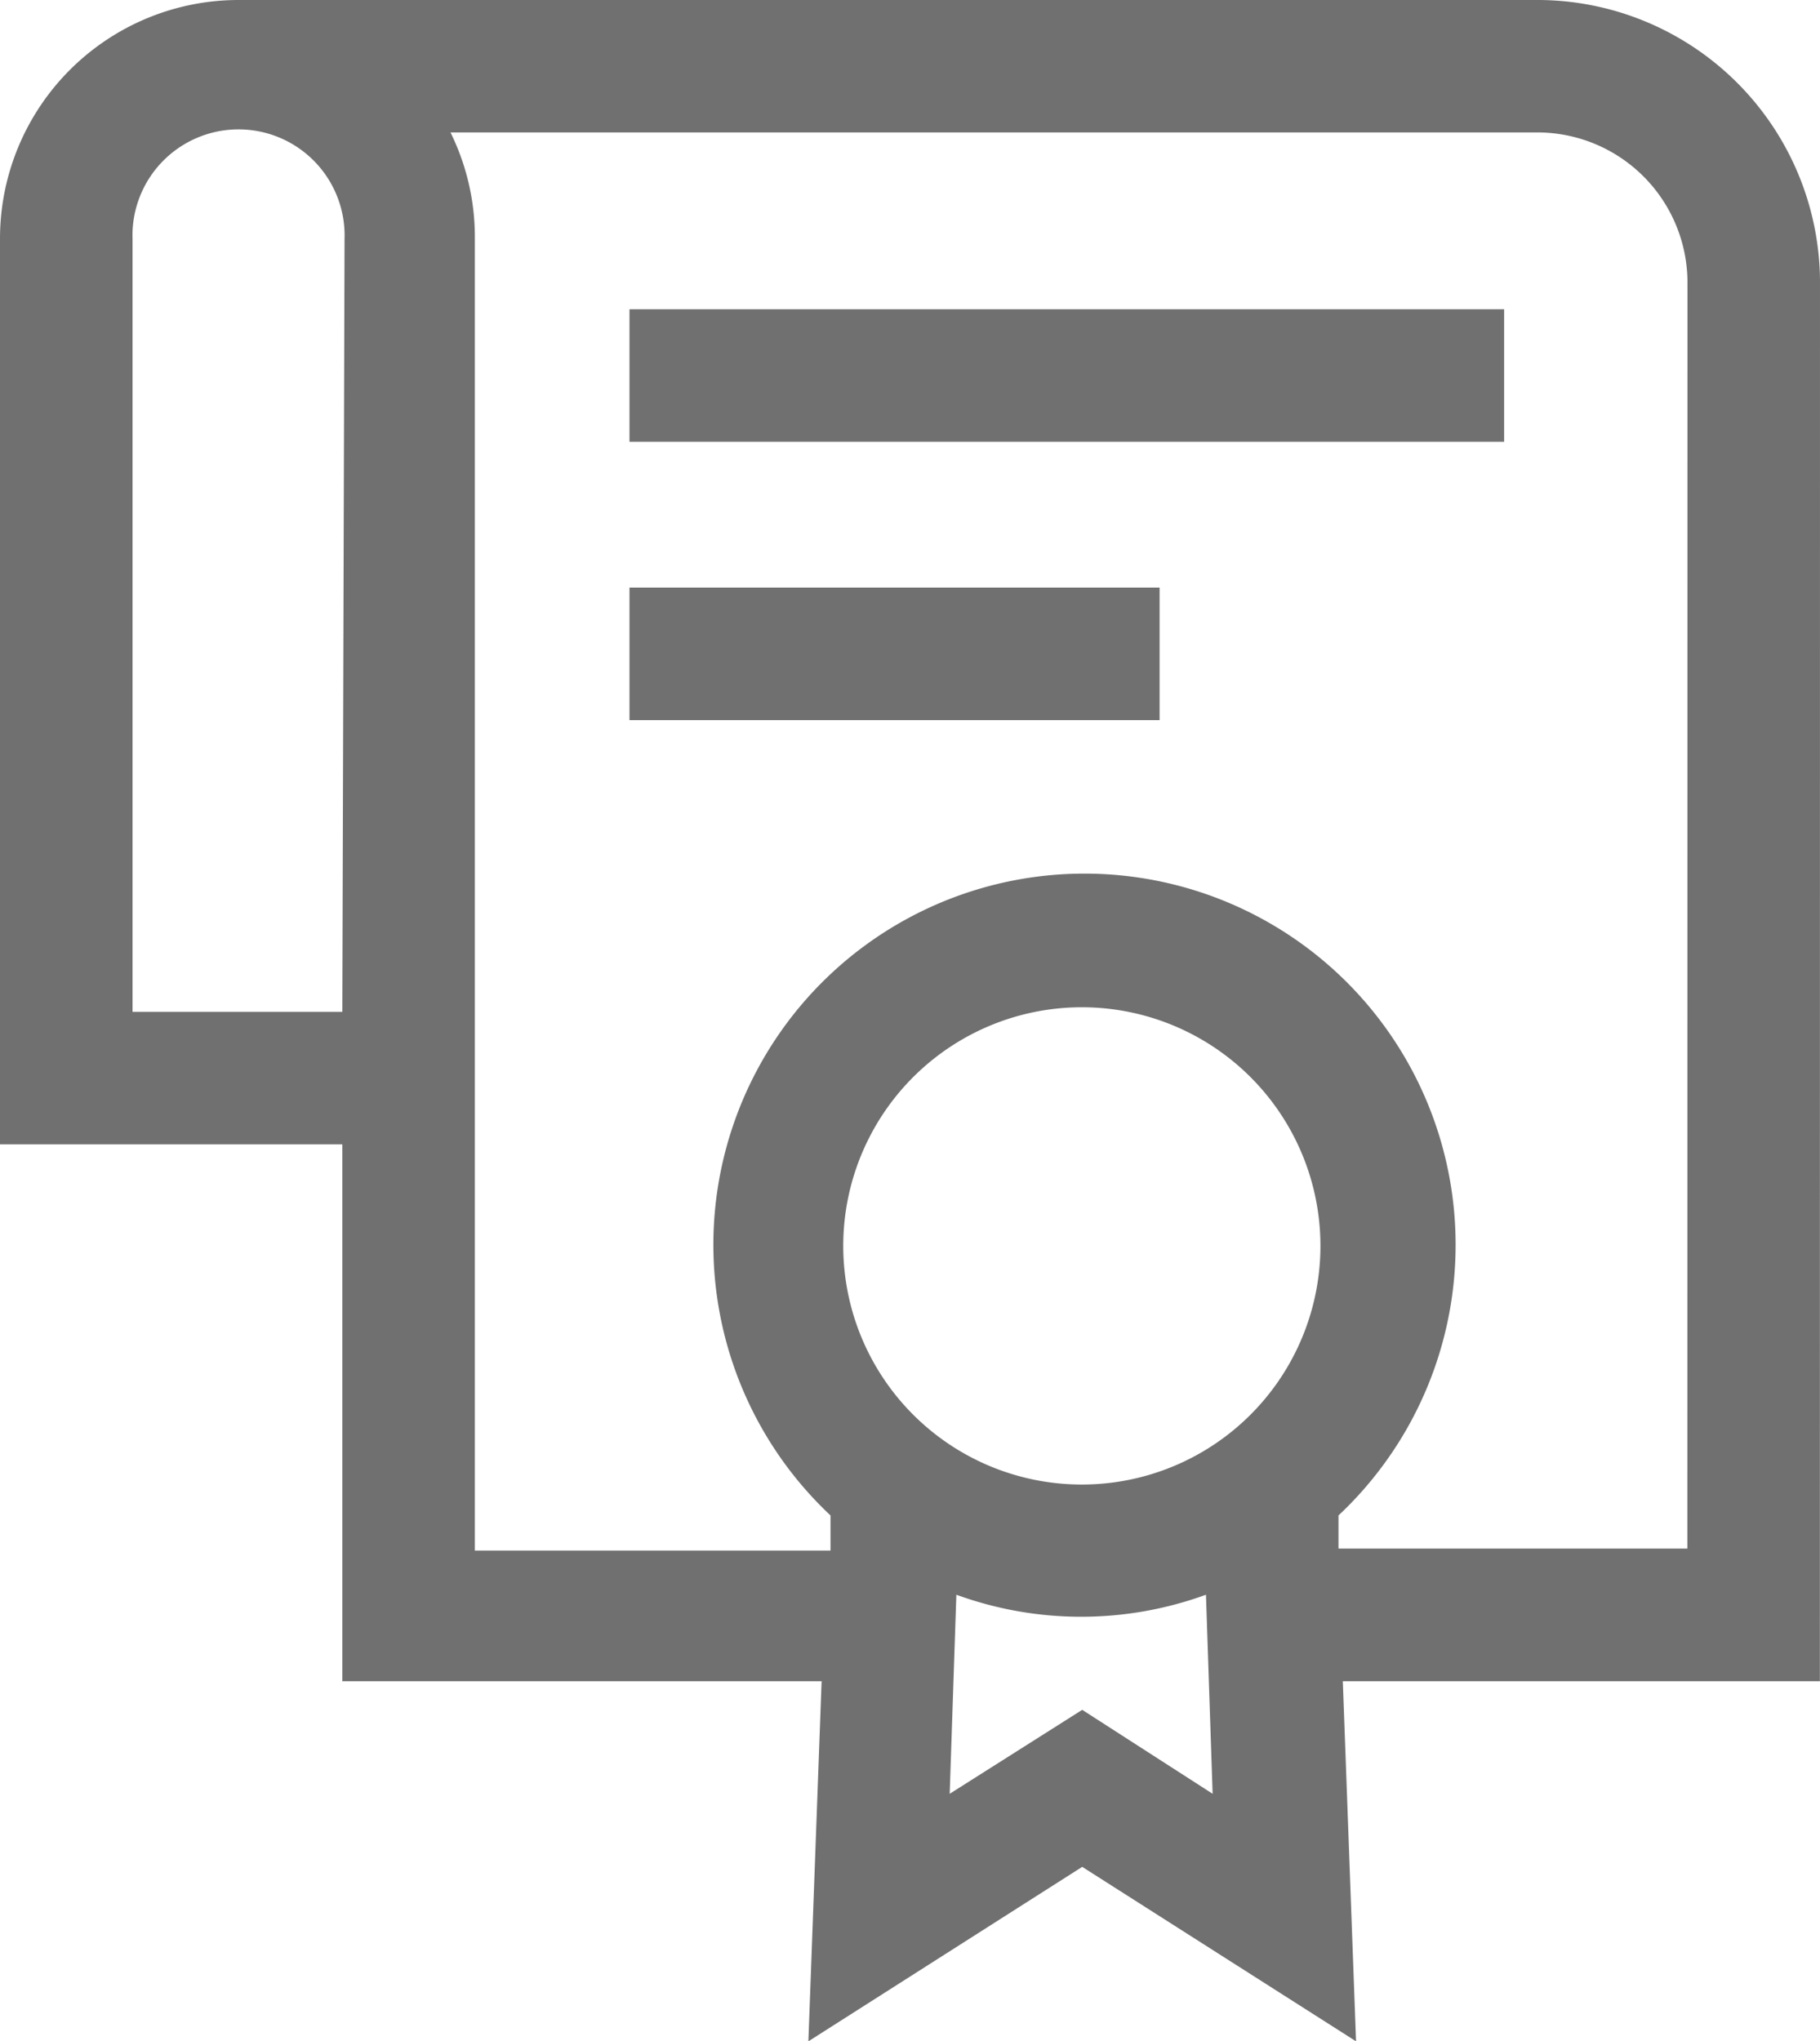 <svg xmlns="http://www.w3.org/2000/svg" xmlns:xlink="http://www.w3.org/1999/xlink" width="15.546" height="17.433" viewBox="0 0 15.546 17.433"><defs><clipPath id="a"><rect width="15.546" height="17.433" fill="#707070"/></clipPath></defs><g clip-path="url(#a)"><path d="M15.546,2.4A2.415,2.415,0,0,0,13.15,0H2.038A2.038,2.038,0,0,0,0,2.038V9.773H2.924v4.585H7.018l-.113,3.075,2.339-1.49,2.339,1.49-.113-3.075h4.075ZM2.924,8.641H1.132v-6.6a.906.906,0,1,1,1.811,0Zm6.32,4.037a2.038,2.038,0,1,1,1.441-.6,2.038,2.038,0,0,1-1.441.6m0,1.924-1.132.717.057-1.7h0a3.114,3.114,0,0,0,2.132,0l.057,1.7Zm5.169-1.377H11.433v-.283a3.17,3.17,0,1,0-4.339,0v.3H4.056V2.037a2.017,2.017,0,0,0-.208-.906h9.3A1.283,1.283,0,0,1,14.414,2.4Z" fill="#707070"/><rect width="4.528" height="1.132" transform="translate(5.377 5.018)" fill="#707070"/><rect width="7.471" height="1.132" transform="translate(5.377 2.641)" fill="#707070"/></g></svg>